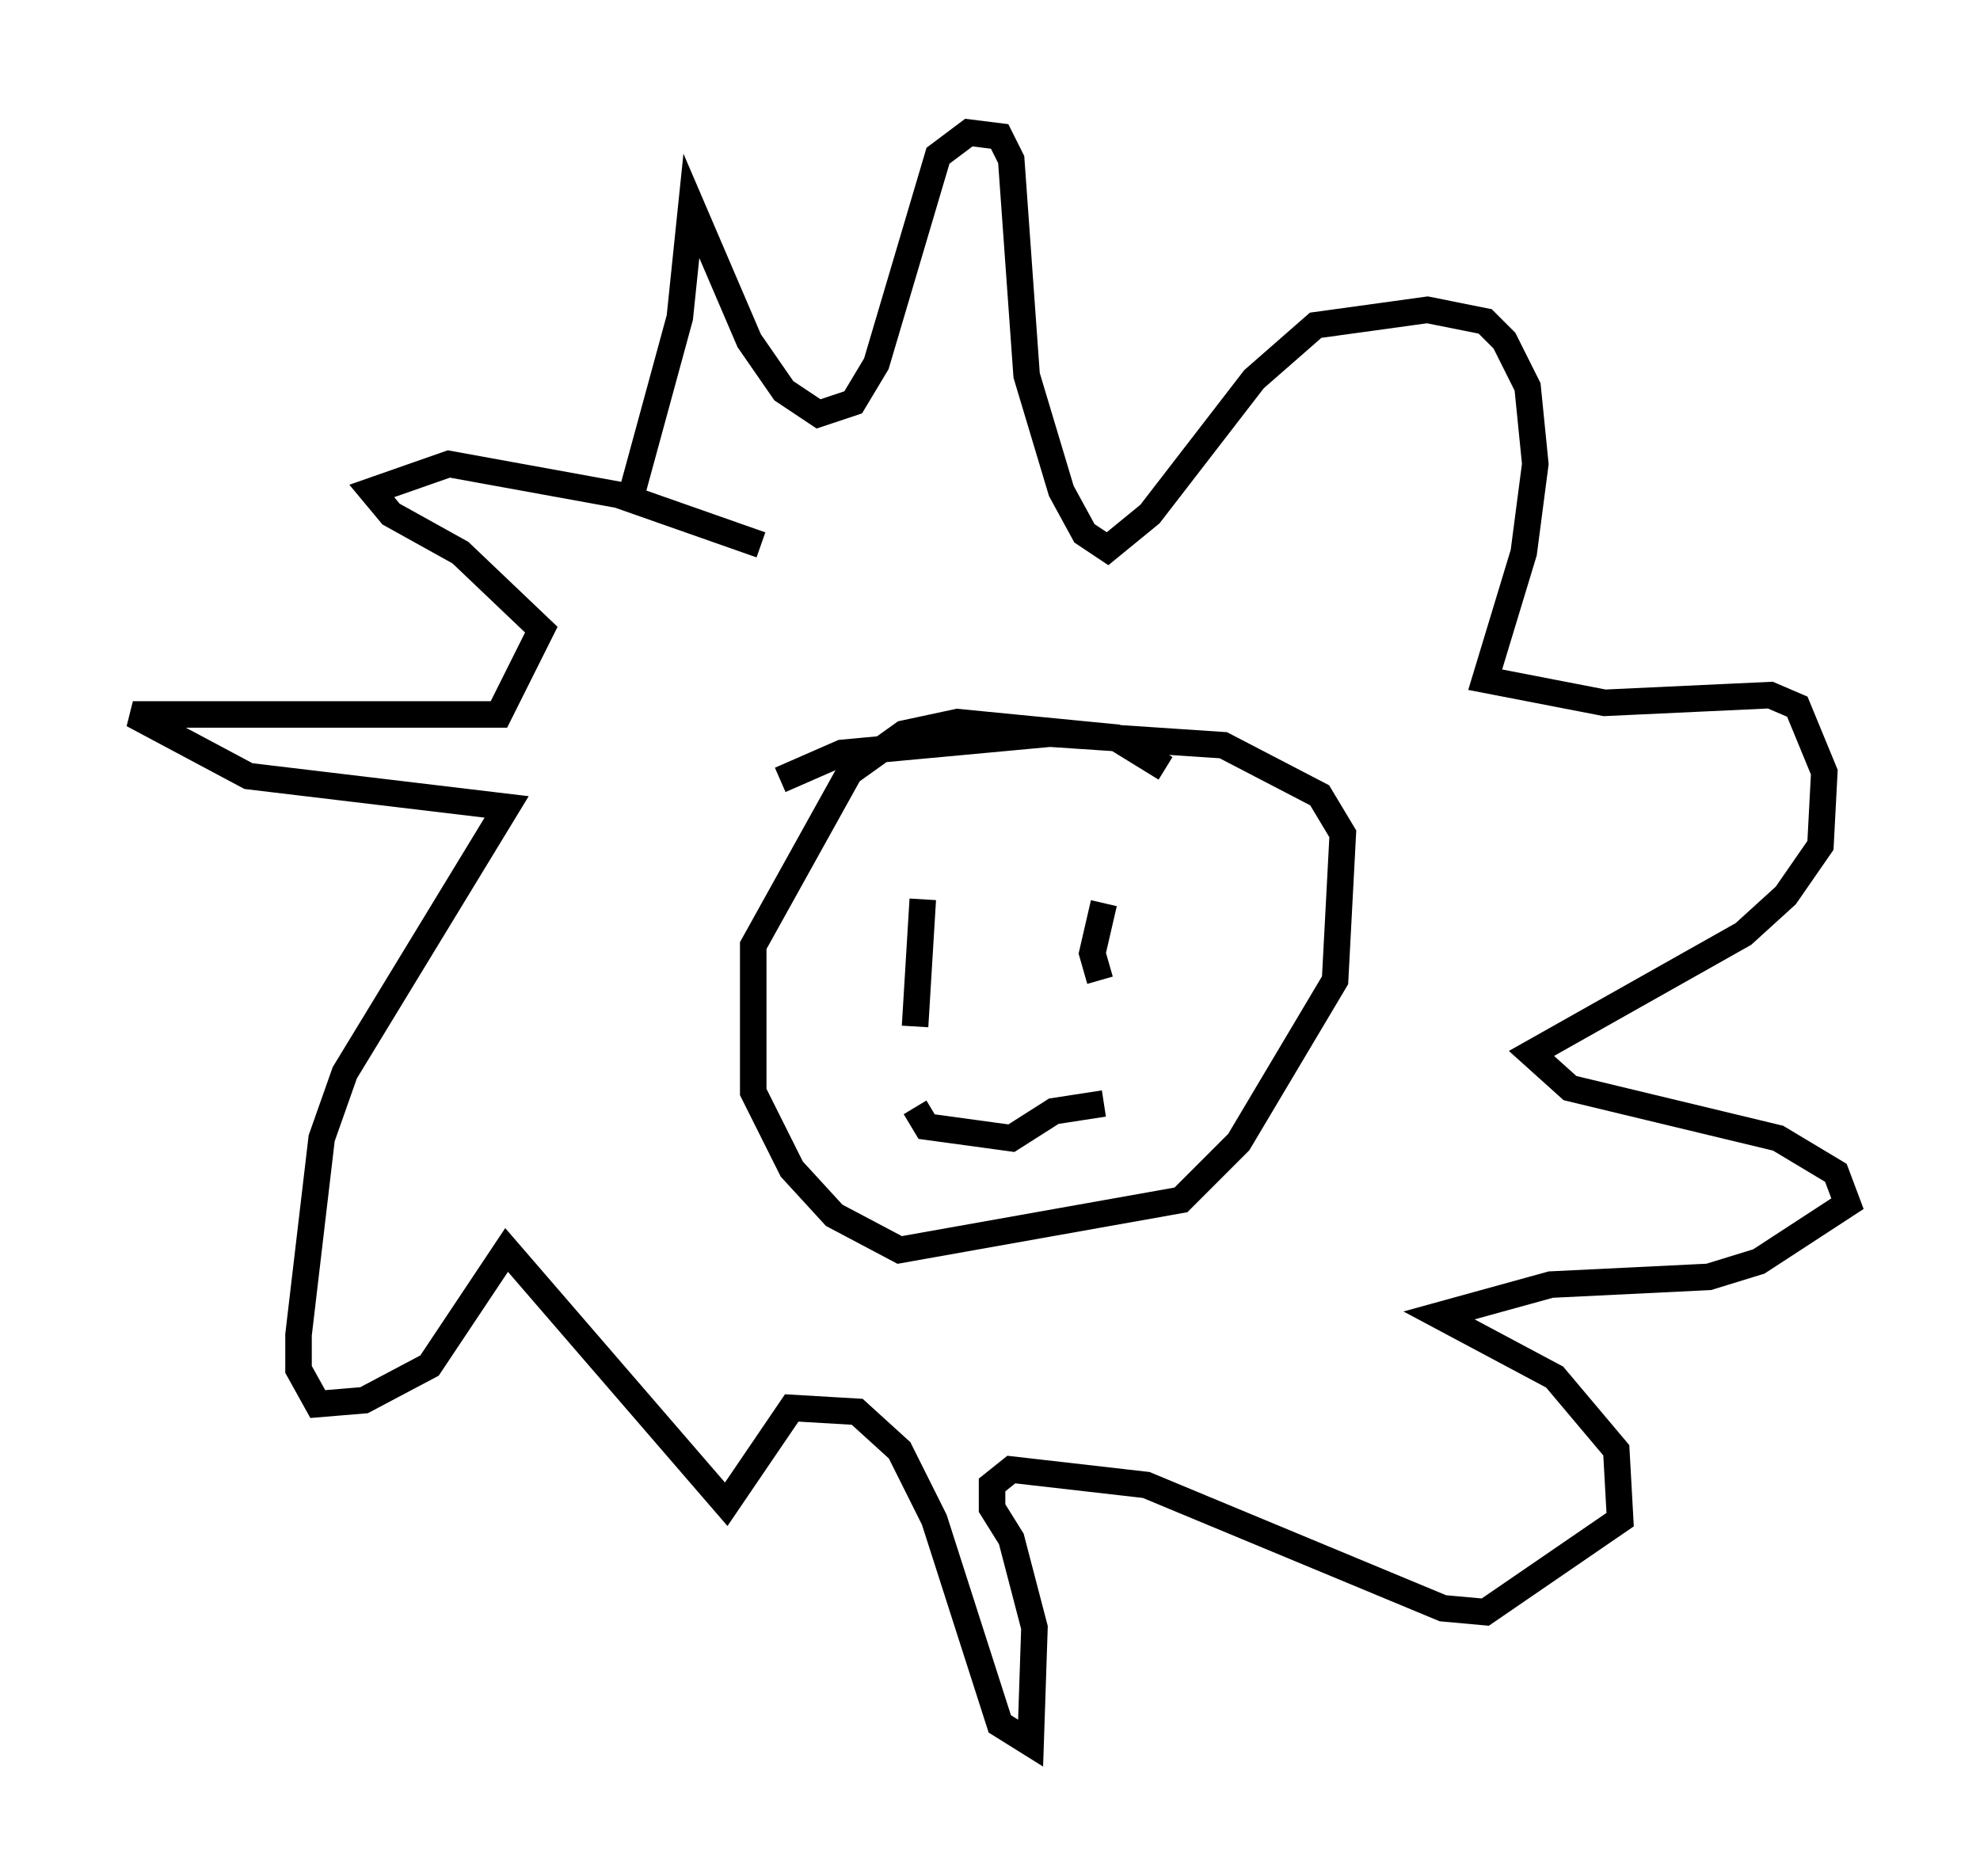 <?xml version="1.0" encoding="utf-8" ?>
<svg baseProfile="full" height="70.715" version="1.1" width="74.637" xmlns="http://www.w3.org/2000/svg" xmlns:ev="http://www.w3.org/2001/xml-events" xmlns:xlink="http://www.w3.org/1999/xlink"><defs /><rect fill="white" height="70.715" width="74.637" x="0" y="0" /><path d="M24.028, 22.575 m-0.145, -4.212 l1.743, -6.391 0.436, -4.212 l2.179, 5.084 1.307, 1.888 l1.307, 0.872 1.307, -0.436 l0.872, -1.453 2.324, -7.844 l1.162, -0.872 1.162, 0.145 l0.436, 0.872 0.581, 8.134 l1.307, 4.358 0.872, 1.598 l0.872, 0.581 1.598, -1.307 l3.922, -5.084 2.324, -2.034 l4.212, -0.581 2.179, 0.436 l0.726, 0.726 0.872, 1.743 l0.291, 2.905 -0.436, 3.341 l-1.453, 4.793 4.503, 0.872 l6.246, -0.291 1.017, 0.436 l1.017, 2.469 -0.145, 2.76 l-1.307, 1.888 -1.598, 1.453 l-7.989, 4.503 1.453, 1.307 l7.844, 1.888 2.179, 1.307 l0.436, 1.162 -3.341, 2.179 l-1.888, 0.581 -5.955, 0.291 l-4.212, 1.162 4.358, 2.324 l2.324, 2.76 0.145, 2.615 l-5.084, 3.486 -1.598, -0.145 l-11.184, -4.648 -5.084, -0.581 l-0.726, 0.581 0.0, 0.872 l0.726, 1.162 0.872, 3.341 l-0.145, 4.358 -1.162, -0.726 l-2.469, -7.698 -1.307, -2.615 l-1.598, -1.453 -2.469, -0.145 l-2.469, 3.631 -8.279, -9.587 l-2.905, 4.358 -2.469, 1.307 l-1.743, 0.145 -0.726, -1.307 l0.0, -1.307 0.872, -7.408 l0.872, -2.469 6.101, -10.022 l-9.732, -1.162 -4.358, -2.324 l13.799, 0.0 1.598, -3.196 l-3.05, -2.905 -2.615, -1.453 l-0.726, -0.872 2.905, -1.017 l6.391, 1.162 5.374, 1.888 m15.251, 8.425 l-1.888, -1.162 -5.955, -0.581 l-2.034, 0.436 -2.034, 1.453 l-3.631, 6.536 0.0, 5.52 l1.453, 2.905 1.598, 1.743 l2.469, 1.307 10.603, -1.888 l2.179, -2.179 3.631, -6.101 l0.291, -5.52 -0.872, -1.453 l-3.631, -1.888 -6.536, -0.436 l-7.844, 0.726 -2.324, 1.017 m5.374, 4.503 l-0.291, 4.793 m7.117, -4.648 l-0.436, 1.888 0.291, 1.017 m-6.972, 4.793 l0.436, 0.726 3.196, 0.436 l1.598, -1.017 1.888, -0.291 " fill="none" stroke="black" stroke-width="1" /></svg>